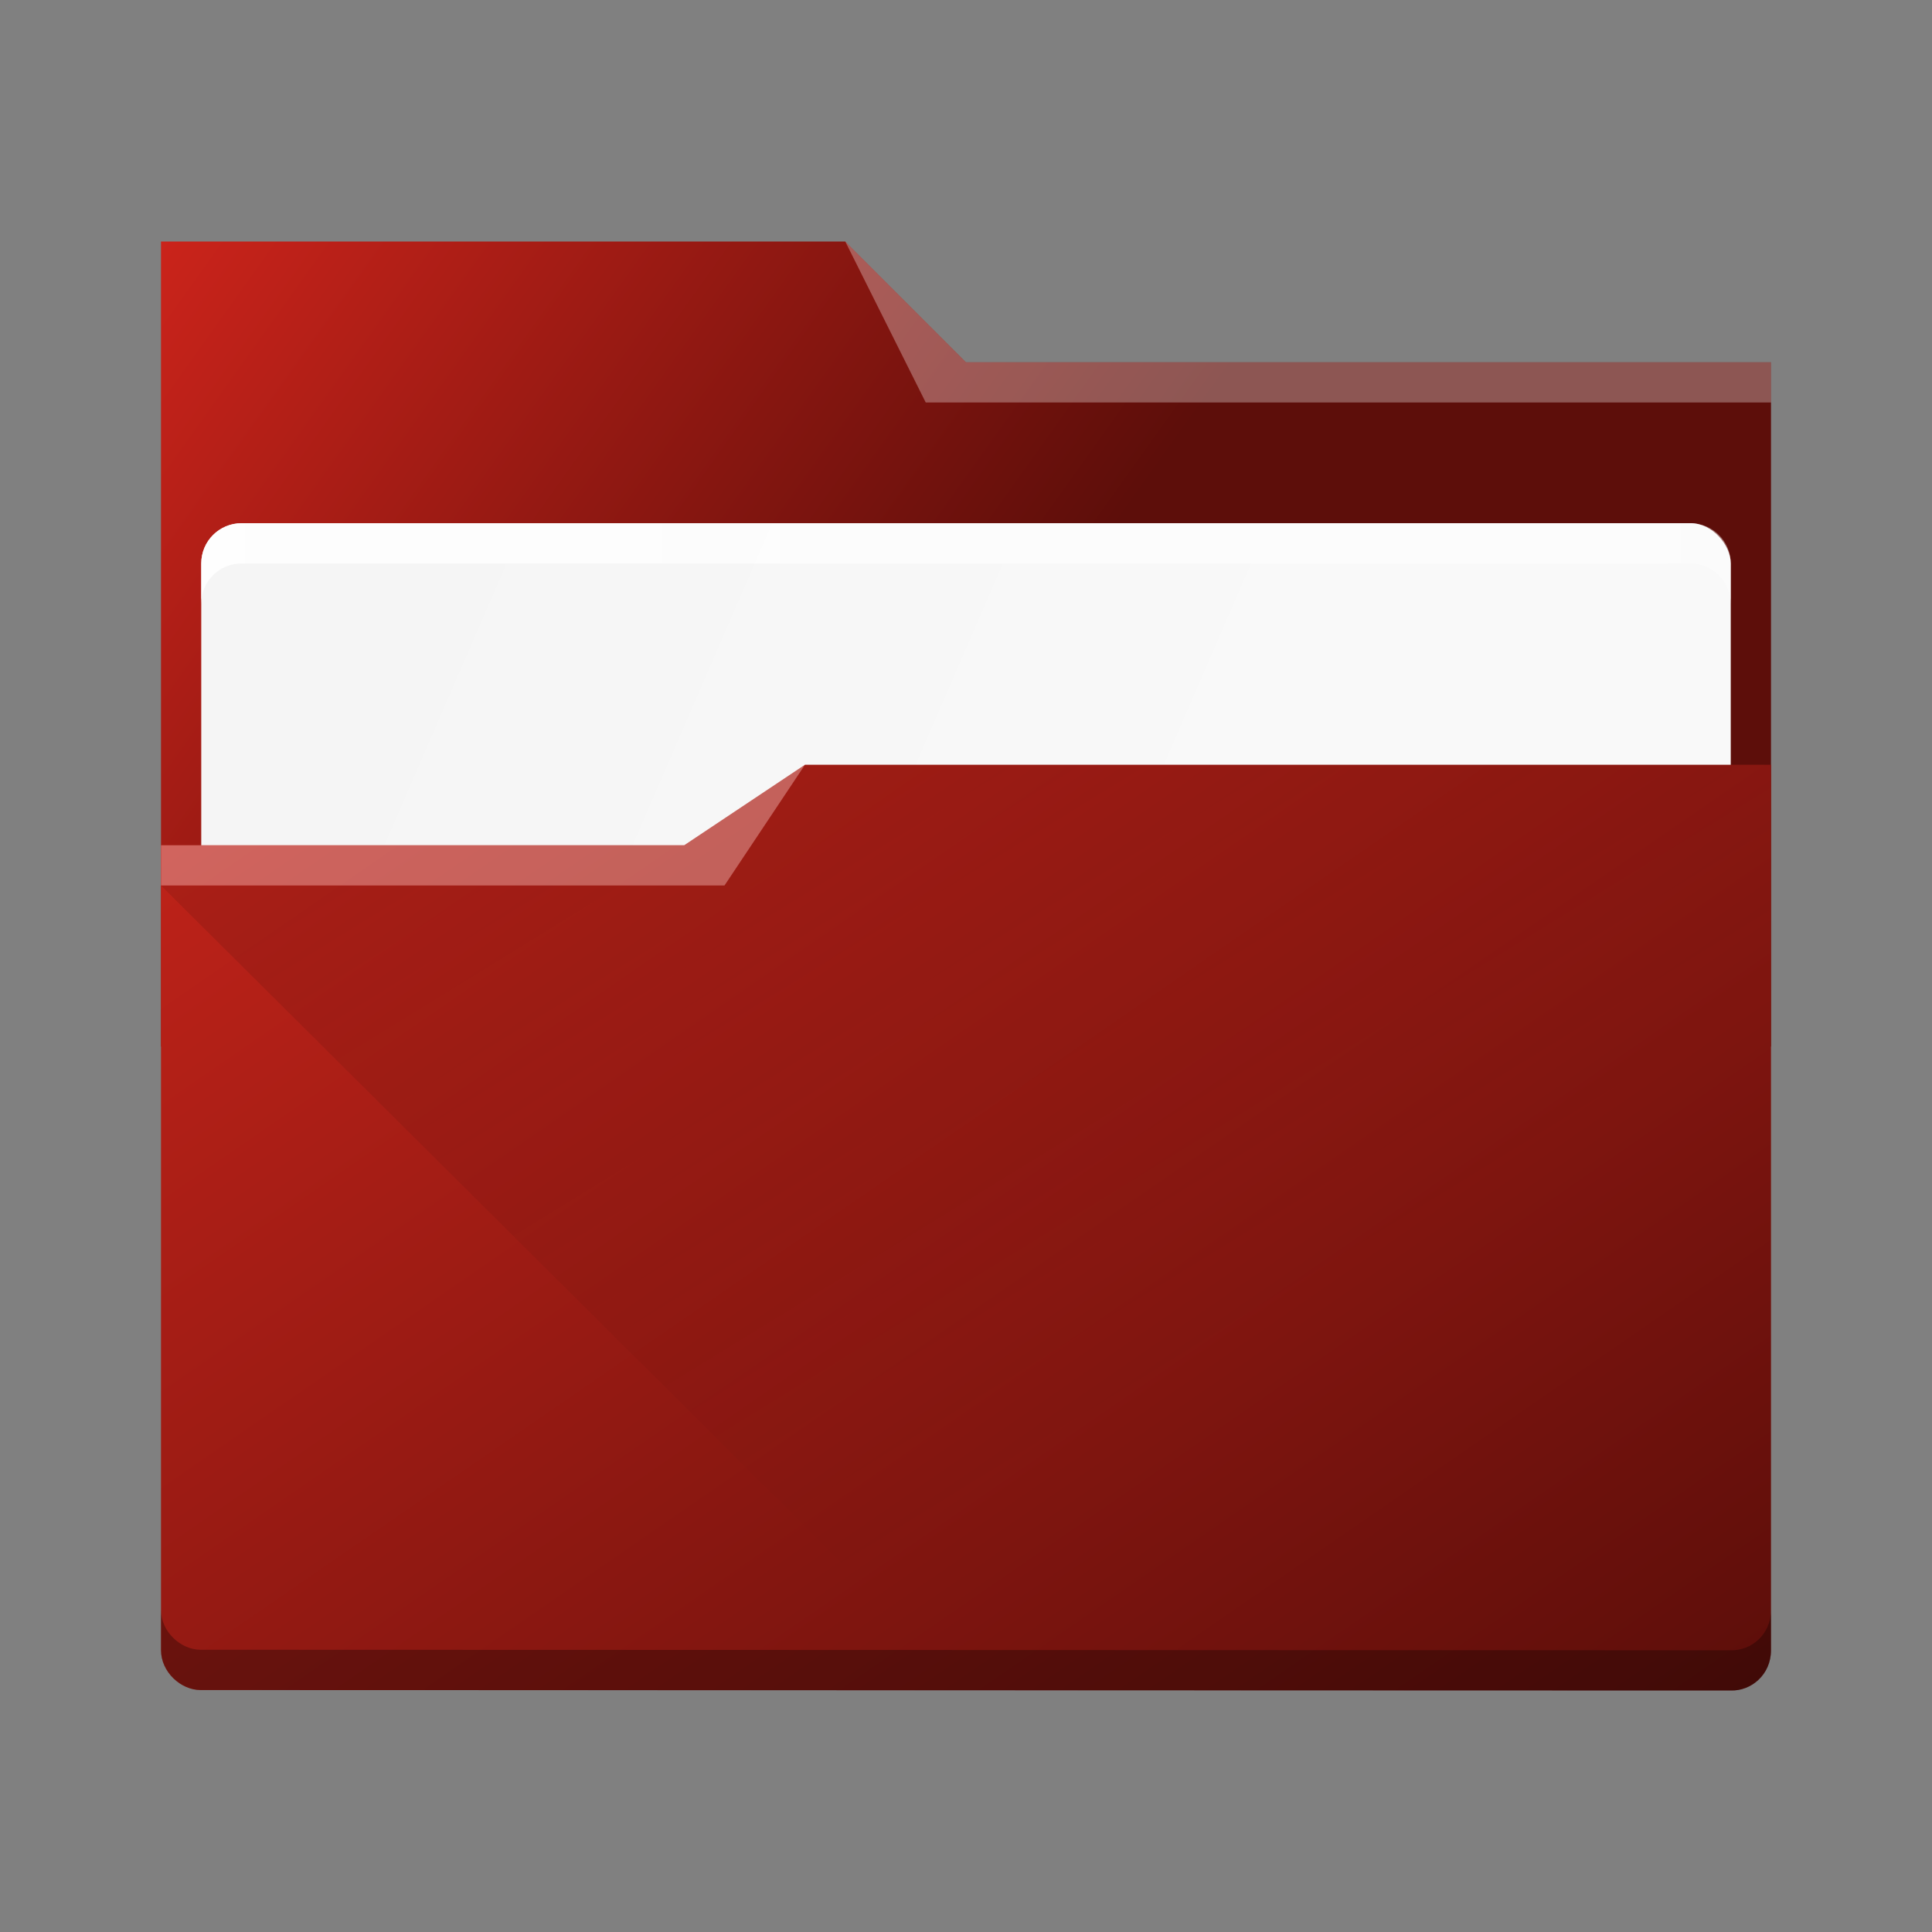 <?xml version="1.0" encoding="UTF-8" standalone="no"?>
<svg xmlns="http://www.w3.org/2000/svg" xmlns:xlink="http://www.w3.org/1999/xlink" width="48" height="48" viewBox="0 0 48 48" version="1.1">
 <rect x="0" y="0" width="48" height="48" fill="#808080" stroke="none"/>
 <defs>
  <linearGradient xlink:href="#linearGradient4393" id="linearGradient4399" x1="424.441" y1="502.85" x2="440.878" y2="529.576" gradientUnits="userSpaceOnUse" gradientTransform="matrix(0.692,0,0,0.692,-280.193,674.765)"/>
  <linearGradient id="linearGradient4393">
   <stop style="stop-color:#000000;stop-opacity:1;" offset="0"/>
   <stop style="stop-color:#000000;stop-opacity:0;" offset="1"/>
  </linearGradient>
  <linearGradient xlink:href="#linearGradient4274" id="linearGradient4217" gradientUnits="userSpaceOnUse" gradientTransform="matrix(0.692,0,0,0.692,-264.272,2671.798)" x1="390.571" y1="498.298" x2="442.571" y2="498.298"/>
  <linearGradient id="linearGradient4274">
   <stop offset="0" style="stop-color:#ffffff;stop-opacity:1;"/>
   <stop offset="1" style="stop-color:#ffffff;stop-opacity:0.488"/>
  </linearGradient>
  <linearGradient xlink:href="#linearGradient4172-5" id="linearGradient4178" y1="548.886" y2="495.308" x2="397.228" gradientUnits="userSpaceOnUse" gradientTransform="matrix(0.692,0,0,0.692,-264.272,671.426)" x1="434.162"/>
  <linearGradient id="linearGradient4172-5">
   <stop style="stop-color:#5d0e0a;stop-opacity:1"/>
   <stop offset="1" style="stop-color:#cb251b;stop-opacity:1"/>
  </linearGradient>
  <linearGradient xlink:href="#linearGradient4227" id="linearGradient4225" gradientUnits="userSpaceOnUse" x1="396.571" y1="498.798" x2="426.571" y2="511.798" gradientTransform="matrix(0.692,0,0,0.692,-264.272,671.689)"/>
  <linearGradient id="linearGradient4227">
   <stop offset="0" style="stop-color:#f5f5f5;stop-opacity:1"/>
   <stop offset="1" style="stop-color:#f9f9f9;stop-opacity:1"/>
  </linearGradient>
  <linearGradient gradientTransform="matrix(0.692,0,0,0.692,-264.272,671.304)" xlink:href="#linearGradient4291" id="linearGradient4297" x1="388.571" y1="487.798" x2="416.571" y2="507.798" gradientUnits="userSpaceOnUse"/>
  <linearGradient id="linearGradient4291">
   <stop style="stop-color:#cc241b;stop-opacity:1" offset="0"/>
   <stop style="stop-color:#5d0e0a;stop-opacity:1" offset="1"/>
  </linearGradient>
 </defs>
 <g transform="translate(0,-1004.362)">
  <path style="fill:url(#linearGradient4297);fill-opacity:1" d="m 4,1030.362 40,0 0,-17 -20,0 -3,-3 -17,0 z"/>
  <rect ry="1" rx="1" y="1017.36" x="5" height="9" width="38" style="color:#000000;clip-rule:nonzero;display:inline;overflow:visible;visibility:visible;opacity:1;isolation:auto;mix-blend-mode:normal;color-interpolation:sRGB;color-interpolation-filters:linearRGB;solid-color:#000000;solid-opacity:1;fill:url(#linearGradient4225);fill-opacity:1;fill-rule:nonzero;stroke:none;stroke-width:1;stroke-linecap:butt;stroke-linejoin:miter;stroke-miterlimit:4;stroke-dasharray:none;stroke-dashoffset:0;stroke-opacity:1;marker:none;color-rendering:auto;image-rendering:auto;shape-rendering:auto;text-rendering:auto;enable-background:accumulate"/>
  <path style="fill:url(#linearGradient4178)" d="m 20,1023.362 -3,2 -13,0 0,1 -1e-6,18.998 c 0,0.54 0.489,0.991 0.984,0.991 L 43,1046.362 c 0.511,0.016 1,-0.396 1,-1 l 0,-22 z"/>
  <path style="opacity:0.3;fill:#ffffff;fill-opacity:1;fill-rule:evenodd" d="m 4,1025.362 0,1 14,0 2,-3 -3,2 z"/>
  <path style="opacity:0.3;fill:#ffffff;fill-opacity:1;fill-rule:evenodd" d="m 21,1010.362 2,4 2,0 19,0 0,-1 -19,0 -1,0 z"/>
  <path style="opacity:0.099;fill:url(#linearGradient4399);fill-opacity:1;fill-rule:evenodd;stroke:none;stroke-width:1px;stroke-linecap:butt;stroke-linejoin:miter;stroke-opacity:1" d="m 4,1026.362 14,0 2,-3 24,10e-5 0.174,22.308 -20.767,0 z"/>
  <path style="fill:#000000;color:#000000;clip-rule:nonzero;display:inline;overflow:visible;visibility:visible;opacity:0.3;isolation:auto;mix-blend-mode:normal;color-interpolation:sRGB;color-interpolation-filters:linearRGB;solid-color:#000000;solid-opacity:1;fill-opacity:1;fill-rule:nonzero;stroke:none;stroke-width:1;stroke-linecap:butt;stroke-linejoin:miter;stroke-miterlimit:4;stroke-dasharray:none;stroke-dashoffset:0;stroke-opacity:1;marker:none;filter-blend-mode:normal;filter-gaussianBlur-deviation:0;color-rendering:auto;image-rendering:auto;shape-rendering:auto;text-rendering:auto;enable-background:accumulate" d="M 4 39.998 L 4 40.998 C 4 41.538 4.489 41.988 4.984 41.988 L 43 42 C 43.511 42.016 44 41.605 44 41 L 44 40 C 44 40.605 43.511 41.016 43 41 L 4.984 40.988 C 4.489 40.988 4 40.538 4 39.998 z" transform="translate(0,1004.362)"/>
  <path style="color:#000000;clip-rule:nonzero;display:inline;overflow:visible;visibility:visible;opacity:0.85;isolation:auto;mix-blend-mode:normal;color-interpolation:sRGB;color-interpolation-filters:linearRGB;solid-color:#000000;solid-opacity:1;fill:url(#linearGradient4217);fill-opacity:1;fill-rule:nonzero;stroke:none;stroke-width:1;stroke-linecap:butt;stroke-linejoin:miter;stroke-miterlimit:4;stroke-dasharray:none;stroke-dashoffset:0;stroke-opacity:1;marker:none;color-rendering:auto;image-rendering:auto;shape-rendering:auto;text-rendering:auto;enable-background:accumulate" d="m 6,1017.362 c -0.554,0 -1,0.446 -1,1 l 0,1 c 0,-0.554 0.446,-1 1,-1 l 36,0 c 0.554,0 1,0.446 1,1 l 0,-1 c 0,-0.554 -0.446,-1 -1,-1 z"/>
 </g>
</svg>
